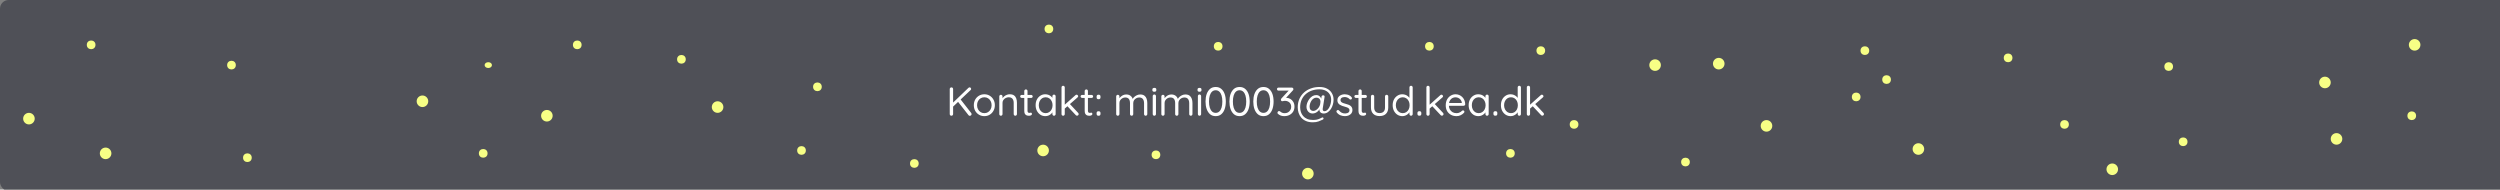 <svg width="1728" height="131" viewBox="0 0 1728 131" fill="none" xmlns="http://www.w3.org/2000/svg">
<rect x="0" y="0" width="1728" height="131" fill="#808080" stroke="none"/>
<rect width="1734" height="132" rx="6" fill="#4F5057"/>
<circle cx="904" cy="120" r="4" fill="#F7FF85"/>
<circle cx="721" cy="104" r="4" fill="#F7FF85"/>
<circle cx="1304" cy="55" r="3" fill="#F7FF85"/>
<circle cx="1427" cy="86" r="3" fill="#F7FF85"/>
<circle cx="1667" cy="80" r="3" fill="#F7FF85"/>
<circle cx="1615" cy="96" r="4" fill="#F7FF85"/>
<circle cx="799" cy="107" r="3" fill="#F7FF85"/>
<circle cx="399" cy="31" r="3" fill="#F7FF85"/>
<circle cx="1289" cy="35" r="3" fill="#F7FF85"/>
<circle cx="1499" cy="46" r="3" fill="#F7FF85"/>
<circle cx="1509" cy="98" r="3" fill="#F7FF85"/>
<circle cx="160" cy="45" r="3" fill="#F7FF85"/>
<circle cx="725" cy="20" r="3" fill="#F7FF85"/>
<circle cx="471" cy="41" r="3" fill="#F7FF85"/>
<circle cx="632" cy="113" r="3" fill="#F7FF85"/>
<circle cx="565" cy="60" r="3" fill="#F7FF85"/>
<circle cx="1165" cy="112" r="3" fill="#F7FF85"/>
<circle cx="988" cy="32" r="3" fill="#F7FF85"/>
<circle cx="1065" cy="35" r="3" fill="#F7FF85"/>
<circle cx="1388" cy="40" r="3" fill="#F7FF85"/>
<circle cx="334" cy="106" r="3" fill="#F7FF85"/>
<circle cx="171" cy="109" r="3" fill="#F7FF85"/>
<circle cx="63" cy="31" r="3" fill="#F7FF85"/>
<circle cx="842" cy="32" r="3" fill="#F7FF85"/>
<circle cx="1088" cy="86" r="3" fill="#F7FF85"/>
<ellipse cx="337.5" cy="45" rx="2.5" ry="2" fill="#F7FF85"/>
<circle cx="554" cy="104" r="3" fill="#F7FF85"/>
<circle cx="1044" cy="106" r="3" fill="#F7FF85"/>
<circle cx="73" cy="106" r="4" fill="#F7FF85"/>
<circle cx="1188" cy="44" r="4" fill="#F7FF85"/>
<circle cx="1460" cy="117" r="4" fill="#F7FF85"/>
<circle cx="1607" cy="57" r="4" fill="#F7FF85"/>
<circle cx="1326" cy="103" r="4" fill="#F7FF85"/>
<circle cx="1221" cy="87" r="4" fill="#F7FF85"/>
<circle cx="292" cy="70" r="4" fill="#F7FF85"/>
<circle cx="496" cy="74" r="4" fill="#F7FF85"/>
<circle cx="378" cy="80" r="4" fill="#F7FF85"/>
<circle cx="20" cy="82" r="4" fill="#F7FF85"/>
<circle cx="1669" cy="31" r="4" fill="#F7FF85"/>
<circle cx="1144" cy="45" r="4" fill="#F7FF85"/>
<circle cx="1283" cy="67" r="3" fill="#F7FF85"/>
<path d="M670.296 80.056C669.96 80.056 669.68 79.916 669.456 79.636L662.008 70.144L663.716 68.408L671.304 78.124C671.472 78.367 671.556 78.619 671.556 78.88C671.556 79.253 671.416 79.543 671.136 79.748C670.875 79.953 670.595 80.056 670.296 80.056ZM670.212 60.372C670.511 60.372 670.753 60.493 670.94 60.736C671.145 60.979 671.248 61.231 671.248 61.492C671.248 61.753 671.136 61.996 670.912 62.22L658.536 73.924L658.34 71.32L669.316 60.792C669.596 60.512 669.895 60.372 670.212 60.372ZM657.612 80C657.257 80 656.977 79.888 656.772 79.664C656.567 79.44 656.464 79.169 656.464 78.852V61.548C656.464 61.212 656.576 60.941 656.8 60.736C657.024 60.512 657.304 60.4 657.64 60.4C657.995 60.4 658.275 60.512 658.48 60.736C658.685 60.941 658.788 61.212 658.788 61.548V78.852C658.788 79.169 658.676 79.44 658.452 79.664C658.247 79.888 657.967 80 657.612 80ZM687.641 72.72C687.641 74.176 687.314 75.473 686.661 76.612C686.026 77.751 685.158 78.647 684.057 79.3C682.974 79.953 681.752 80.28 680.389 80.28C679.026 80.28 677.794 79.953 676.693 79.3C675.592 78.647 674.714 77.751 674.061 76.612C673.426 75.473 673.109 74.176 673.109 72.72C673.109 71.264 673.426 69.967 674.061 68.828C674.714 67.689 675.592 66.793 676.693 66.14C677.794 65.487 679.026 65.16 680.389 65.16C681.752 65.16 682.974 65.487 684.057 66.14C685.158 66.793 686.026 67.689 686.661 68.828C687.314 69.967 687.641 71.264 687.641 72.72ZM685.401 72.72C685.401 71.637 685.177 70.685 684.729 69.864C684.3 69.043 683.702 68.399 682.937 67.932C682.19 67.465 681.341 67.232 680.389 67.232C679.437 67.232 678.578 67.465 677.813 67.932C677.066 68.399 676.469 69.043 676.021 69.864C675.573 70.685 675.349 71.637 675.349 72.72C675.349 73.784 675.573 74.727 676.021 75.548C676.469 76.369 677.066 77.023 677.813 77.508C678.578 77.975 679.437 78.208 680.389 78.208C681.341 78.208 682.19 77.975 682.937 77.508C683.702 77.023 684.3 76.369 684.729 75.548C685.177 74.727 685.401 73.784 685.401 72.72ZM697.898 65.16C699.167 65.16 700.166 65.421 700.894 65.944C701.622 66.467 702.135 67.167 702.434 68.044C702.751 68.921 702.91 69.901 702.91 70.984V78.852C702.91 79.169 702.798 79.44 702.574 79.664C702.369 79.888 702.107 80 701.79 80C701.473 80 701.202 79.888 700.978 79.664C700.773 79.44 700.67 79.169 700.67 78.852V71.04C700.67 70.331 700.558 69.696 700.334 69.136C700.129 68.557 699.774 68.1 699.27 67.764C698.785 67.409 698.113 67.232 697.254 67.232C696.47 67.232 695.751 67.409 695.098 67.764C694.445 68.1 693.922 68.557 693.53 69.136C693.138 69.696 692.942 70.331 692.942 71.04V78.852C692.942 79.169 692.83 79.44 692.606 79.664C692.401 79.888 692.139 80 691.822 80C691.505 80 691.234 79.888 691.01 79.664C690.805 79.44 690.702 79.169 690.702 78.852V66.644C690.702 66.327 690.805 66.065 691.01 65.86C691.234 65.636 691.505 65.524 691.822 65.524C692.158 65.524 692.429 65.636 692.634 65.86C692.839 66.065 692.942 66.327 692.942 66.644V68.632L692.382 69.248C692.475 68.763 692.69 68.277 693.026 67.792C693.362 67.288 693.782 66.84 694.286 66.448C694.79 66.056 695.35 65.748 695.966 65.524C696.582 65.281 697.226 65.16 697.898 65.16ZM706.186 65.608H712.766C713.064 65.608 713.307 65.711 713.494 65.916C713.699 66.121 713.802 66.364 713.802 66.644C713.802 66.943 713.699 67.195 713.494 67.4C713.307 67.587 713.064 67.68 712.766 67.68H706.186C705.906 67.68 705.663 67.577 705.458 67.372C705.252 67.167 705.15 66.915 705.15 66.616C705.15 66.336 705.252 66.103 705.458 65.916C705.663 65.711 705.906 65.608 706.186 65.608ZM709.126 61.8C709.443 61.8 709.704 61.912 709.91 62.136C710.115 62.341 710.218 62.603 710.218 62.92V76.444C710.218 76.892 710.283 77.228 710.414 77.452C710.544 77.676 710.712 77.835 710.918 77.928C711.142 78.003 711.356 78.04 711.562 78.04C711.748 78.04 711.907 78.012 712.038 77.956C712.187 77.881 712.355 77.844 712.542 77.844C712.728 77.844 712.896 77.937 713.046 78.124C713.214 78.292 713.298 78.516 713.298 78.796C713.298 79.132 713.102 79.421 712.71 79.664C712.318 79.888 711.879 80 711.394 80C711.132 80 710.806 79.981 710.414 79.944C710.04 79.907 709.667 79.785 709.294 79.58C708.92 79.375 708.603 79.039 708.342 78.572C708.099 78.087 707.978 77.415 707.978 76.556V62.92C707.978 62.603 708.09 62.341 708.314 62.136C708.538 61.912 708.808 61.8 709.126 61.8ZM728.538 65.384C728.855 65.384 729.116 65.496 729.322 65.72C729.546 65.925 729.658 66.187 729.658 66.504V78.852C729.658 79.169 729.546 79.44 729.322 79.664C729.116 79.888 728.855 80 728.538 80C728.202 80 727.931 79.888 727.726 79.664C727.52 79.44 727.418 79.169 727.418 78.852V76.192L727.95 76.136C727.95 76.547 727.81 76.995 727.53 77.48C727.25 77.965 726.867 78.423 726.382 78.852C725.896 79.263 725.318 79.608 724.646 79.888C723.992 80.149 723.283 80.28 722.518 80.28C721.248 80.28 720.11 79.953 719.102 79.3C718.094 78.628 717.291 77.723 716.694 76.584C716.115 75.445 715.826 74.148 715.826 72.692C715.826 71.217 716.115 69.92 716.694 68.8C717.291 67.661 718.094 66.775 719.102 66.14C720.11 65.487 721.23 65.16 722.462 65.16C723.264 65.16 724.011 65.291 724.702 65.552C725.392 65.813 725.99 66.168 726.494 66.616C727.016 67.064 727.418 67.559 727.698 68.1C727.996 68.641 728.146 69.183 728.146 69.724L727.418 69.556V66.504C727.418 66.187 727.52 65.925 727.726 65.72C727.931 65.496 728.202 65.384 728.538 65.384ZM722.77 78.208C723.703 78.208 724.524 77.965 725.234 77.48C725.962 76.995 726.522 76.341 726.914 75.52C727.324 74.68 727.53 73.737 727.53 72.692C727.53 71.665 727.324 70.741 726.914 69.92C726.522 69.08 725.962 68.427 725.234 67.96C724.524 67.475 723.703 67.232 722.77 67.232C721.855 67.232 721.034 67.465 720.306 67.932C719.596 68.399 719.036 69.043 718.626 69.864C718.215 70.685 718.01 71.628 718.01 72.692C718.01 73.737 718.206 74.68 718.598 75.52C719.008 76.341 719.568 76.995 720.278 77.48C721.006 77.965 721.836 78.208 722.77 78.208ZM734.845 80C734.509 80 734.238 79.888 734.033 79.664C733.827 79.44 733.725 79.169 733.725 78.852V60.4C733.725 60.083 733.827 59.821 734.033 59.616C734.238 59.392 734.509 59.28 734.845 59.28C735.162 59.28 735.423 59.392 735.629 59.616C735.853 59.821 735.965 60.083 735.965 60.4V78.852C735.965 79.169 735.853 79.44 735.629 79.664C735.423 79.888 735.162 80 734.845 80ZM744.141 65.44C744.439 65.44 744.691 65.561 744.897 65.804C745.121 66.028 745.233 66.261 745.233 66.504C745.233 66.821 745.083 67.101 744.785 67.344L735.713 75.268L735.629 72.664L743.357 65.776C743.581 65.552 743.842 65.44 744.141 65.44ZM744.449 79.972C744.131 79.972 743.851 79.851 743.609 79.608L737.645 73.252L739.325 71.712L745.233 78.04C745.457 78.283 745.569 78.563 745.569 78.88C745.569 79.216 745.438 79.487 745.177 79.692C744.915 79.879 744.673 79.972 744.449 79.972ZM747.945 65.608H754.525C754.824 65.608 755.067 65.711 755.253 65.916C755.459 66.121 755.561 66.364 755.561 66.644C755.561 66.943 755.459 67.195 755.253 67.4C755.067 67.587 754.824 67.68 754.525 67.68H747.945C747.665 67.68 747.423 67.577 747.217 67.372C747.012 67.167 746.909 66.915 746.909 66.616C746.909 66.336 747.012 66.103 747.217 65.916C747.423 65.711 747.665 65.608 747.945 65.608ZM750.885 61.8C751.203 61.8 751.464 61.912 751.669 62.136C751.875 62.341 751.977 62.603 751.977 62.92V76.444C751.977 76.892 752.043 77.228 752.173 77.452C752.304 77.676 752.472 77.835 752.677 77.928C752.901 78.003 753.116 78.04 753.321 78.04C753.508 78.04 753.667 78.012 753.797 77.956C753.947 77.881 754.115 77.844 754.301 77.844C754.488 77.844 754.656 77.937 754.805 78.124C754.973 78.292 755.057 78.516 755.057 78.796C755.057 79.132 754.861 79.421 754.469 79.664C754.077 79.888 753.639 80 753.153 80C752.892 80 752.565 79.981 752.173 79.944C751.8 79.907 751.427 79.785 751.053 79.58C750.68 79.375 750.363 79.039 750.101 78.572C749.859 78.087 749.737 77.415 749.737 76.556V62.92C749.737 62.603 749.849 62.341 750.073 62.136C750.297 61.912 750.568 61.8 750.885 61.8ZM759.209 68.576C758.817 68.576 758.509 68.464 758.285 68.24C758.08 67.997 757.977 67.68 757.977 67.288V66.728C757.977 66.336 758.08 66.028 758.285 65.804C758.509 65.58 758.817 65.468 759.209 65.468H759.433C759.844 65.468 760.152 65.58 760.357 65.804C760.562 66.028 760.665 66.336 760.665 66.728V67.288C760.665 67.68 760.562 67.997 760.357 68.24C760.152 68.464 759.844 68.576 759.433 68.576H759.209ZM759.209 80C758.817 80 758.509 79.888 758.285 79.664C758.08 79.421 757.977 79.104 757.977 78.712V78.152C757.977 77.76 758.08 77.452 758.285 77.228C758.509 77.004 758.817 76.892 759.209 76.892H759.433C759.844 76.892 760.152 77.004 760.357 77.228C760.562 77.452 760.665 77.76 760.665 78.152V78.712C760.665 79.104 760.562 79.421 760.357 79.664C760.152 79.888 759.844 80 759.433 80H759.209ZM778.423 65.3C779.692 65.3 780.719 65.627 781.503 66.28C782.306 66.915 782.838 67.82 783.099 68.996H782.679L782.875 68.492C783.099 67.969 783.482 67.465 784.023 66.98C784.564 66.495 785.19 66.093 785.899 65.776C786.608 65.459 787.346 65.3 788.111 65.3C789.343 65.3 790.314 65.571 791.023 66.112C791.732 66.635 792.236 67.344 792.535 68.24C792.852 69.117 793.011 70.107 793.011 71.208V78.852C793.011 79.169 792.899 79.44 792.675 79.664C792.47 79.888 792.208 80 791.891 80C791.555 80 791.284 79.888 791.079 79.664C790.874 79.44 790.771 79.169 790.771 78.852V71.264C790.771 70.536 790.659 69.883 790.435 69.304C790.23 68.707 789.884 68.24 789.399 67.904C788.932 67.549 788.288 67.372 787.467 67.372C786.702 67.372 786.002 67.549 785.367 67.904C784.732 68.24 784.228 68.707 783.855 69.304C783.482 69.883 783.295 70.536 783.295 71.264V78.852C783.295 79.169 783.192 79.44 782.987 79.664C782.782 79.888 782.511 80 782.175 80C781.858 80 781.587 79.888 781.363 79.664C781.158 79.44 781.055 79.169 781.055 78.852V71.18C781.055 70.471 780.952 69.836 780.747 69.276C780.56 68.697 780.234 68.24 779.767 67.904C779.3 67.549 778.656 67.372 777.835 67.372C777.088 67.372 776.407 67.549 775.791 67.904C775.175 68.24 774.68 68.697 774.307 69.276C773.934 69.836 773.747 70.471 773.747 71.18V78.852C773.747 79.169 773.635 79.44 773.411 79.664C773.206 79.888 772.944 80 772.627 80C772.31 80 772.039 79.888 771.815 79.664C771.61 79.44 771.507 79.169 771.507 78.852V66.644C771.507 66.327 771.61 66.065 771.815 65.86C772.039 65.636 772.31 65.524 772.627 65.524C772.963 65.524 773.234 65.636 773.439 65.86C773.644 66.065 773.747 66.327 773.747 66.644V68.772L773.131 69.444C773.206 68.959 773.392 68.473 773.691 67.988C774.008 67.503 774.41 67.055 774.895 66.644C775.38 66.233 775.922 65.907 776.519 65.664C777.116 65.421 777.751 65.3 778.423 65.3ZM799.003 78.852C799.003 79.169 798.891 79.44 798.667 79.664C798.462 79.888 798.201 80 797.883 80C797.547 80 797.277 79.888 797.071 79.664C796.866 79.44 796.763 79.169 796.763 78.852V66.42C796.763 66.103 796.866 65.841 797.071 65.636C797.295 65.412 797.566 65.3 797.883 65.3C798.201 65.3 798.462 65.412 798.667 65.636C798.891 65.841 799.003 66.103 799.003 66.42V78.852ZM797.883 63.424C797.417 63.424 797.071 63.331 796.847 63.144C796.623 62.957 796.511 62.668 796.511 62.276V61.884C796.511 61.492 796.633 61.203 796.875 61.016C797.118 60.829 797.463 60.736 797.911 60.736C798.359 60.736 798.695 60.829 798.919 61.016C799.143 61.203 799.255 61.492 799.255 61.884V62.276C799.255 62.668 799.134 62.957 798.891 63.144C798.667 63.331 798.331 63.424 797.883 63.424ZM809.635 65.3C810.904 65.3 811.931 65.627 812.715 66.28C813.518 66.915 814.05 67.82 814.311 68.996H813.891L814.087 68.492C814.311 67.969 814.694 67.465 815.235 66.98C815.776 66.495 816.402 66.093 817.111 65.776C817.82 65.459 818.558 65.3 819.323 65.3C820.555 65.3 821.526 65.571 822.235 66.112C822.944 66.635 823.448 67.344 823.747 68.24C824.064 69.117 824.223 70.107 824.223 71.208V78.852C824.223 79.169 824.111 79.44 823.887 79.664C823.682 79.888 823.42 80 823.103 80C822.767 80 822.496 79.888 822.291 79.664C822.086 79.44 821.983 79.169 821.983 78.852V71.264C821.983 70.536 821.871 69.883 821.647 69.304C821.442 68.707 821.096 68.24 820.611 67.904C820.144 67.549 819.5 67.372 818.679 67.372C817.914 67.372 817.214 67.549 816.579 67.904C815.944 68.24 815.44 68.707 815.067 69.304C814.694 69.883 814.507 70.536 814.507 71.264V78.852C814.507 79.169 814.404 79.44 814.199 79.664C813.994 79.888 813.723 80 813.387 80C813.07 80 812.799 79.888 812.575 79.664C812.37 79.44 812.267 79.169 812.267 78.852V71.18C812.267 70.471 812.164 69.836 811.959 69.276C811.772 68.697 811.446 68.24 810.979 67.904C810.512 67.549 809.868 67.372 809.047 67.372C808.3 67.372 807.619 67.549 807.003 67.904C806.387 68.24 805.892 68.697 805.519 69.276C805.146 69.836 804.959 70.471 804.959 71.18V78.852C804.959 79.169 804.847 79.44 804.623 79.664C804.418 79.888 804.156 80 803.839 80C803.522 80 803.251 79.888 803.027 79.664C802.822 79.44 802.719 79.169 802.719 78.852V66.644C802.719 66.327 802.822 66.065 803.027 65.86C803.251 65.636 803.522 65.524 803.839 65.524C804.175 65.524 804.446 65.636 804.651 65.86C804.856 66.065 804.959 66.327 804.959 66.644V68.772L804.343 69.444C804.418 68.959 804.604 68.473 804.903 67.988C805.22 67.503 805.622 67.055 806.107 66.644C806.592 66.233 807.134 65.907 807.731 65.664C808.328 65.421 808.963 65.3 809.635 65.3ZM830.216 78.852C830.216 79.169 830.104 79.44 829.88 79.664C829.674 79.888 829.413 80 829.096 80C828.76 80 828.489 79.888 828.284 79.664C828.078 79.44 827.976 79.169 827.976 78.852V66.42C827.976 66.103 828.078 65.841 828.284 65.636C828.508 65.412 828.778 65.3 829.096 65.3C829.413 65.3 829.674 65.412 829.88 65.636C830.104 65.841 830.216 66.103 830.216 66.42V78.852ZM829.096 63.424C828.629 63.424 828.284 63.331 828.06 63.144C827.836 62.957 827.724 62.668 827.724 62.276V61.884C827.724 61.492 827.845 61.203 828.088 61.016C828.33 60.829 828.676 60.736 829.124 60.736C829.572 60.736 829.908 60.829 830.132 61.016C830.356 61.203 830.468 61.492 830.468 61.884V62.276C830.468 62.668 830.346 62.957 830.104 63.144C829.88 63.331 829.544 63.424 829.096 63.424ZM840.287 80.28C838.738 80.28 837.441 79.841 836.395 78.964C835.369 78.087 834.585 76.883 834.043 75.352C833.521 73.821 833.259 72.104 833.259 70.2C833.259 68.259 833.521 66.532 834.043 65.02C834.585 63.508 835.369 62.313 836.395 61.436C837.441 60.559 838.738 60.12 840.287 60.12C841.837 60.12 843.125 60.559 844.151 61.436C845.197 62.313 845.981 63.508 846.503 65.02C847.026 66.532 847.287 68.259 847.287 70.2C847.287 72.104 847.026 73.821 846.503 75.352C845.981 76.883 845.197 78.087 844.151 78.964C843.125 79.841 841.837 80.28 840.287 80.28ZM840.287 78.012C841.277 78.012 842.107 77.695 842.779 77.06C843.47 76.425 843.993 75.529 844.347 74.372C844.702 73.196 844.879 71.805 844.879 70.2C844.879 68.576 844.702 67.185 844.347 66.028C843.993 64.852 843.47 63.956 842.779 63.34C842.107 62.705 841.277 62.388 840.287 62.388C839.298 62.388 838.458 62.705 837.767 63.34C837.095 63.956 836.573 64.852 836.199 66.028C835.845 67.185 835.667 68.576 835.667 70.2C835.667 71.805 835.845 73.196 836.199 74.372C836.573 75.529 837.095 76.425 837.767 77.06C838.458 77.695 839.298 78.012 840.287 78.012ZM856.796 80.28C855.246 80.28 853.949 79.841 852.904 78.964C851.877 78.087 851.093 76.883 850.552 75.352C850.029 73.821 849.768 72.104 849.768 70.2C849.768 68.259 850.029 66.532 850.552 65.02C851.093 63.508 851.877 62.313 852.904 61.436C853.949 60.559 855.246 60.12 856.796 60.12C858.345 60.12 859.633 60.559 860.66 61.436C861.705 62.313 862.489 63.508 863.012 65.02C863.534 66.532 863.796 68.259 863.796 70.2C863.796 72.104 863.534 73.821 863.012 75.352C862.489 76.883 861.705 78.087 860.66 78.964C859.633 79.841 858.345 80.28 856.796 80.28ZM856.796 78.012C857.785 78.012 858.616 77.695 859.288 77.06C859.978 76.425 860.501 75.529 860.856 74.372C861.21 73.196 861.388 71.805 861.388 70.2C861.388 68.576 861.21 67.185 860.856 66.028C860.501 64.852 859.978 63.956 859.288 63.34C858.616 62.705 857.785 62.388 856.796 62.388C855.806 62.388 854.966 62.705 854.276 63.34C853.604 63.956 853.081 64.852 852.708 66.028C852.353 67.185 852.176 68.576 852.176 70.2C852.176 71.805 852.353 73.196 852.708 74.372C853.081 75.529 853.604 76.425 854.276 77.06C854.966 77.695 855.806 78.012 856.796 78.012ZM873.304 80.28C871.755 80.28 870.457 79.841 869.412 78.964C868.385 78.087 867.601 76.883 867.06 75.352C866.537 73.821 866.276 72.104 866.276 70.2C866.276 68.259 866.537 66.532 867.06 65.02C867.601 63.508 868.385 62.313 869.412 61.436C870.457 60.559 871.755 60.12 873.304 60.12C874.853 60.12 876.141 60.559 877.168 61.436C878.213 62.313 878.997 63.508 879.52 65.02C880.043 66.532 880.304 68.259 880.304 70.2C880.304 72.104 880.043 73.821 879.52 75.352C878.997 76.883 878.213 78.087 877.168 78.964C876.141 79.841 874.853 80.28 873.304 80.28ZM873.304 78.012C874.293 78.012 875.124 77.695 875.796 77.06C876.487 76.425 877.009 75.529 877.364 74.372C877.719 73.196 877.896 71.805 877.896 70.2C877.896 68.576 877.719 67.185 877.364 66.028C877.009 64.852 876.487 63.956 875.796 63.34C875.124 62.705 874.293 62.388 873.304 62.388C872.315 62.388 871.475 62.705 870.784 63.34C870.112 63.956 869.589 64.852 869.216 66.028C868.861 67.185 868.684 68.576 868.684 70.2C868.684 71.805 868.861 73.196 869.216 74.372C869.589 75.529 870.112 76.425 870.784 77.06C871.475 77.695 872.315 78.012 873.304 78.012ZM884.101 76.752C884.213 76.752 884.334 76.78 884.465 76.836C884.614 76.873 884.773 76.967 884.941 77.116C885.314 77.452 885.753 77.723 886.257 77.928C886.761 78.133 887.339 78.236 887.993 78.236C888.795 78.236 889.533 78.059 890.205 77.704C890.877 77.331 891.418 76.808 891.829 76.136C892.258 75.464 892.473 74.689 892.473 73.812C892.473 72.86 892.258 72.085 891.829 71.488C891.418 70.872 890.886 70.424 890.233 70.144C889.598 69.845 888.926 69.696 888.217 69.696C887.955 69.696 887.713 69.715 887.489 69.752C887.265 69.789 887.05 69.836 886.845 69.892C886.658 69.948 886.481 69.976 886.313 69.976C886.014 69.976 885.781 69.873 885.613 69.668C885.445 69.463 885.361 69.211 885.361 68.912C885.361 68.744 885.389 68.595 885.445 68.464C885.519 68.315 885.631 68.156 885.781 67.988L891.213 62.108L891.661 62.64H883.709C883.41 62.64 883.158 62.537 882.953 62.332C882.747 62.127 882.645 61.875 882.645 61.576C882.645 61.277 882.747 61.035 882.953 60.848C883.158 60.643 883.41 60.54 883.709 60.54H892.837C893.247 60.54 893.546 60.661 893.733 60.904C893.919 61.128 894.013 61.38 894.013 61.66C894.013 61.828 893.966 61.987 893.873 62.136C893.798 62.285 893.695 62.425 893.565 62.556L888.133 68.464L887.489 67.904C887.582 67.829 887.797 67.764 888.133 67.708C888.469 67.633 888.749 67.596 888.973 67.596C890.018 67.596 890.979 67.848 891.857 68.352C892.734 68.856 893.434 69.565 893.957 70.48C894.479 71.395 894.741 72.459 894.741 73.672C894.741 75.016 894.433 76.183 893.817 77.172C893.201 78.161 892.351 78.927 891.269 79.468C890.205 80.009 889.001 80.28 887.657 80.28C886.91 80.28 886.173 80.168 885.445 79.944C884.735 79.701 884.119 79.356 883.597 78.908C883.354 78.777 883.186 78.628 883.093 78.46C883.018 78.292 882.981 78.124 882.981 77.956C882.981 77.676 883.083 77.405 883.289 77.144C883.513 76.883 883.783 76.752 884.101 76.752ZM914.881 78.46C914.284 78.46 913.752 78.339 913.285 78.096C912.819 77.835 912.464 77.48 912.221 77.032C911.997 76.584 911.932 76.071 912.025 75.492L912.249 73.784L912.641 74.12C912.305 75.128 911.839 75.959 911.241 76.612C910.644 77.247 909.991 77.713 909.281 78.012C908.591 78.311 907.891 78.46 907.181 78.46C906.416 78.46 905.716 78.264 905.081 77.872C904.465 77.461 903.971 76.911 903.597 76.22C903.224 75.511 903.037 74.717 903.037 73.84C903.037 72.963 903.205 72.057 903.541 71.124C903.896 70.172 904.372 69.285 904.969 68.464C905.585 67.643 906.295 66.98 907.097 66.476C907.919 65.972 908.805 65.72 909.757 65.72C910.784 65.72 911.624 66.047 912.277 66.7C912.949 67.353 913.341 68.184 913.453 69.192L912.837 70.732L913.453 66.784C913.491 66.541 913.593 66.336 913.761 66.168C913.929 65.981 914.191 65.888 914.545 65.888C914.975 65.888 915.264 65.991 915.413 66.196C915.563 66.401 915.6 66.709 915.525 67.12L914.265 75.072C914.172 75.707 914.256 76.164 914.517 76.444C914.797 76.724 915.115 76.864 915.469 76.864C916.104 76.864 916.701 76.631 917.261 76.164C917.821 75.697 918.307 75.091 918.717 74.344C919.147 73.579 919.483 72.72 919.725 71.768C919.968 70.816 920.089 69.864 920.089 68.912C920.089 67.493 919.753 66.252 919.081 65.188C918.428 64.105 917.495 63.265 916.281 62.668C915.068 62.052 913.64 61.744 911.997 61.744C910.131 61.744 908.385 62.024 906.761 62.584C905.156 63.144 903.747 63.965 902.533 65.048C901.32 66.112 900.368 67.419 899.677 68.968C899.005 70.499 898.669 72.253 898.669 74.232C898.669 75.296 898.837 76.351 899.173 77.396C899.509 78.423 900.023 79.347 900.713 80.168C901.423 81.008 902.328 81.671 903.429 82.156C904.549 82.66 905.893 82.912 907.461 82.912C908.488 82.912 909.365 82.837 910.093 82.688C910.821 82.539 911.465 82.333 912.025 82.072C912.604 81.811 913.183 81.54 913.761 81.26C913.967 81.148 914.163 81.12 914.349 81.176C914.536 81.232 914.676 81.381 914.769 81.624C914.956 82.072 914.751 82.445 914.153 82.744C913.351 83.136 912.427 83.528 911.381 83.92C910.336 84.331 909.029 84.536 907.461 84.536C905.576 84.536 903.971 84.237 902.645 83.64C901.32 83.061 900.237 82.277 899.397 81.288C898.576 80.299 897.969 79.197 897.577 77.984C897.185 76.752 896.989 75.501 896.989 74.232C896.989 72.048 897.372 70.088 898.137 68.352C898.921 66.616 899.995 65.132 901.357 63.9C902.739 62.668 904.335 61.735 906.145 61.1C907.956 60.447 909.907 60.12 911.997 60.12C914.125 60.12 915.917 60.521 917.373 61.324C918.829 62.108 919.921 63.172 920.649 64.516C921.396 65.841 921.769 67.307 921.769 68.912C921.769 70.051 921.601 71.189 921.265 72.328C920.948 73.448 920.481 74.475 919.865 75.408C919.249 76.323 918.521 77.06 917.681 77.62C916.841 78.18 915.908 78.46 914.881 78.46ZM907.629 76.668C908.227 76.668 908.805 76.519 909.365 76.22C909.944 75.903 910.467 75.492 910.933 74.988C911.4 74.484 911.773 73.933 912.053 73.336C912.352 72.72 912.52 72.113 912.557 71.516C912.763 70.62 912.763 69.873 912.557 69.276C912.371 68.679 912.035 68.24 911.549 67.96C911.064 67.661 910.495 67.512 909.841 67.512C909.132 67.512 908.488 67.717 907.909 68.128C907.331 68.52 906.836 69.033 906.425 69.668C906.033 70.303 905.725 70.984 905.501 71.712C905.296 72.44 905.193 73.131 905.193 73.784C905.193 74.699 905.427 75.408 905.893 75.912C906.379 76.416 906.957 76.668 907.629 76.668ZM923.974 77.704C923.806 77.461 923.731 77.209 923.75 76.948C923.768 76.668 923.927 76.425 924.226 76.22C924.412 76.089 924.627 76.033 924.87 76.052C925.131 76.071 925.364 76.192 925.57 76.416C926.092 77.032 926.69 77.527 927.362 77.9C928.034 78.255 928.855 78.432 929.826 78.432C930.274 78.413 930.722 78.339 931.17 78.208C931.618 78.077 931.991 77.853 932.29 77.536C932.607 77.2 932.766 76.761 932.766 76.22C932.766 75.697 932.607 75.287 932.29 74.988C931.972 74.671 931.562 74.419 931.058 74.232C930.554 74.027 930.003 73.849 929.406 73.7C928.79 73.532 928.183 73.345 927.586 73.14C926.988 72.916 926.447 72.645 925.962 72.328C925.495 71.992 925.112 71.581 924.814 71.096C924.534 70.592 924.394 69.985 924.394 69.276C924.394 68.436 924.618 67.708 925.066 67.092C925.532 66.476 926.148 66 926.914 65.664C927.698 65.328 928.547 65.16 929.462 65.16C929.984 65.16 930.526 65.225 931.086 65.356C931.664 65.468 932.224 65.673 932.766 65.972C933.307 66.252 933.783 66.644 934.194 67.148C934.362 67.335 934.455 67.568 934.474 67.848C934.492 68.128 934.371 68.38 934.11 68.604C933.904 68.753 933.671 68.819 933.41 68.8C933.167 68.781 932.962 68.688 932.794 68.52C932.402 68.053 931.907 67.699 931.31 67.456C930.731 67.195 930.087 67.064 929.378 67.064C928.93 67.064 928.491 67.129 928.062 67.26C927.632 67.391 927.268 67.615 926.97 67.932C926.69 68.231 926.55 68.651 926.55 69.192C926.568 69.696 926.736 70.107 927.054 70.424C927.371 70.741 927.8 71.003 928.342 71.208C928.883 71.395 929.48 71.581 930.134 71.768C930.731 71.917 931.3 72.095 931.842 72.3C932.402 72.487 932.906 72.739 933.354 73.056C933.802 73.373 934.156 73.784 934.418 74.288C934.679 74.773 934.81 75.389 934.81 76.136C934.81 76.995 934.567 77.741 934.082 78.376C933.596 78.992 932.952 79.468 932.15 79.804C931.366 80.121 930.516 80.28 929.602 80.28C928.575 80.28 927.558 80.084 926.55 79.692C925.56 79.3 924.702 78.637 923.974 77.704ZM937.18 65.608H943.76C944.058 65.608 944.301 65.711 944.488 65.916C944.693 66.121 944.796 66.364 944.796 66.644C944.796 66.943 944.693 67.195 944.488 67.4C944.301 67.587 944.058 67.68 943.76 67.68H937.18C936.9 67.68 936.657 67.577 936.452 67.372C936.246 67.167 936.144 66.915 936.144 66.616C936.144 66.336 936.246 66.103 936.452 65.916C936.657 65.711 936.9 65.608 937.18 65.608ZM940.12 61.8C940.437 61.8 940.698 61.912 940.904 62.136C941.109 62.341 941.212 62.603 941.212 62.92V76.444C941.212 76.892 941.277 77.228 941.408 77.452C941.538 77.676 941.706 77.835 941.912 77.928C942.136 78.003 942.35 78.04 942.556 78.04C942.742 78.04 942.901 78.012 943.032 77.956C943.181 77.881 943.349 77.844 943.536 77.844C943.722 77.844 943.89 77.937 944.04 78.124C944.208 78.292 944.292 78.516 944.292 78.796C944.292 79.132 944.096 79.421 943.704 79.664C943.312 79.888 942.873 80 942.388 80C942.126 80 941.8 79.981 941.408 79.944C941.034 79.907 940.661 79.785 940.288 79.58C939.914 79.375 939.597 79.039 939.336 78.572C939.093 78.087 938.972 77.415 938.972 76.556V62.92C938.972 62.603 939.084 62.341 939.308 62.136C939.532 61.912 939.802 61.8 940.12 61.8ZM958.439 65.524C958.775 65.524 959.046 65.636 959.251 65.86C959.457 66.065 959.559 66.327 959.559 66.644V74.288C959.559 76.173 959.027 77.639 957.963 78.684C956.918 79.711 955.453 80.224 953.567 80.224C951.701 80.224 950.235 79.711 949.171 78.684C948.126 77.639 947.603 76.173 947.603 74.288V66.644C947.603 66.327 947.706 66.065 947.911 65.86C948.135 65.636 948.406 65.524 948.723 65.524C949.059 65.524 949.33 65.636 949.535 65.86C949.741 66.065 949.843 66.327 949.843 66.644V74.288C949.843 75.557 950.17 76.519 950.823 77.172C951.477 77.825 952.391 78.152 953.567 78.152C954.781 78.152 955.705 77.825 956.339 77.172C956.993 76.519 957.319 75.557 957.319 74.288V66.644C957.319 66.327 957.422 66.065 957.627 65.86C957.851 65.636 958.122 65.524 958.439 65.524ZM975.329 59.28C975.646 59.28 975.908 59.392 976.113 59.616C976.337 59.821 976.449 60.083 976.449 60.4V78.852C976.449 79.169 976.337 79.44 976.113 79.664C975.908 79.888 975.646 80 975.329 80C974.993 80 974.722 79.888 974.517 79.664C974.312 79.44 974.209 79.169 974.209 78.852V76.192L974.741 75.996C974.741 76.444 974.601 76.92 974.321 77.424C974.041 77.909 973.658 78.367 973.173 78.796C972.688 79.225 972.109 79.58 971.437 79.86C970.784 80.14 970.074 80.28 969.309 80.28C968.058 80.28 966.92 79.953 965.893 79.3C964.885 78.647 964.082 77.751 963.485 76.612C962.906 75.473 962.617 74.176 962.617 72.72C962.617 71.245 962.906 69.939 963.485 68.8C964.082 67.661 964.885 66.775 965.893 66.14C966.901 65.487 968.021 65.16 969.253 65.16C970.037 65.16 970.774 65.291 971.465 65.552C972.156 65.813 972.753 66.168 973.257 66.616C973.78 67.064 974.19 67.559 974.489 68.1C974.788 68.641 974.937 69.183 974.937 69.724L974.209 69.556V60.4C974.209 60.083 974.312 59.821 974.517 59.616C974.722 59.392 974.993 59.28 975.329 59.28ZM969.561 78.208C970.494 78.208 971.316 77.975 972.025 77.508C972.753 77.023 973.313 76.369 973.705 75.548C974.116 74.708 974.321 73.765 974.321 72.72C974.321 71.656 974.116 70.713 973.705 69.892C973.313 69.071 972.753 68.427 972.025 67.96C971.316 67.475 970.494 67.232 969.561 67.232C968.646 67.232 967.825 67.475 967.097 67.96C966.388 68.427 965.828 69.071 965.417 69.892C965.006 70.713 964.801 71.656 964.801 72.72C964.801 73.747 965.006 74.68 965.417 75.52C965.828 76.341 966.388 76.995 967.097 77.48C967.825 77.965 968.646 78.208 969.561 78.208ZM980.964 79.972C980.572 79.972 980.264 79.86 980.04 79.636C979.835 79.412 979.732 79.104 979.732 78.712V78.152C979.732 77.741 979.835 77.424 980.04 77.2C980.264 76.976 980.572 76.864 980.964 76.864H981.188C981.599 76.864 981.907 76.976 982.112 77.2C982.317 77.424 982.42 77.741 982.42 78.152V78.712C982.42 79.104 982.317 79.412 982.112 79.636C981.907 79.86 981.599 79.972 981.188 79.972H980.964ZM987.043 80C986.707 80 986.436 79.888 986.231 79.664C986.026 79.44 985.923 79.169 985.923 78.852V60.4C985.923 60.083 986.026 59.821 986.231 59.616C986.436 59.392 986.707 59.28 987.043 59.28C987.36 59.28 987.622 59.392 987.827 59.616C988.051 59.821 988.163 60.083 988.163 60.4V78.852C988.163 79.169 988.051 79.44 987.827 79.664C987.622 79.888 987.36 80 987.043 80ZM996.339 65.44C996.638 65.44 996.89 65.561 997.095 65.804C997.319 66.028 997.431 66.261 997.431 66.504C997.431 66.821 997.282 67.101 996.983 67.344L987.911 75.268L987.827 72.664L995.555 65.776C995.779 65.552 996.04 65.44 996.339 65.44ZM996.647 79.972C996.33 79.972 996.05 79.851 995.807 79.608L989.843 73.252L991.523 71.712L997.431 78.04C997.655 78.283 997.767 78.563 997.767 78.88C997.767 79.216 997.636 79.487 997.375 79.692C997.114 79.879 996.871 79.972 996.647 79.972ZM1006.77 80.28C1005.27 80.28 1003.97 79.963 1002.85 79.328C1001.73 78.693 1000.85 77.825 1000.21 76.724C999.599 75.604 999.291 74.316 999.291 72.86C999.291 71.236 999.608 69.855 1000.24 68.716C1000.9 67.559 1001.74 66.681 1002.76 66.084C1003.81 65.468 1004.91 65.16 1006.07 65.16C1006.93 65.16 1007.76 65.319 1008.56 65.636C1009.36 65.953 1010.07 66.42 1010.69 67.036C1011.3 67.633 1011.8 68.361 1012.17 69.22C1012.54 70.06 1012.74 71.003 1012.76 72.048C1012.76 72.347 1012.65 72.599 1012.42 72.804C1012.2 73.009 1011.94 73.112 1011.64 73.112H1000.58L1000.07 71.18H1010.85L1010.41 71.572V70.956C1010.33 70.191 1010.07 69.537 1009.62 68.996C1009.19 68.436 1008.66 68.007 1008.03 67.708C1007.41 67.409 1006.76 67.26 1006.07 67.26C1005.51 67.26 1004.95 67.363 1004.39 67.568C1003.85 67.755 1003.35 68.072 1002.9 68.52C1002.47 68.949 1002.12 69.509 1001.84 70.2C1001.58 70.891 1001.45 71.721 1001.45 72.692C1001.45 73.775 1001.66 74.727 1002.09 75.548C1002.54 76.369 1003.15 77.023 1003.94 77.508C1004.72 77.975 1005.64 78.208 1006.68 78.208C1007.34 78.208 1007.91 78.124 1008.39 77.956C1008.88 77.788 1009.3 77.583 1009.65 77.34C1010.01 77.079 1010.3 76.817 1010.55 76.556C1010.79 76.388 1011.02 76.304 1011.25 76.304C1011.53 76.304 1011.75 76.397 1011.92 76.584C1012.11 76.771 1012.2 76.995 1012.2 77.256C1012.2 77.573 1012.05 77.853 1011.75 78.096C1011.23 78.675 1010.52 79.188 1009.62 79.636C1008.73 80.065 1007.77 80.28 1006.77 80.28ZM1027.85 65.384C1028.17 65.384 1028.43 65.496 1028.64 65.72C1028.86 65.925 1028.97 66.187 1028.97 66.504V78.852C1028.97 79.169 1028.86 79.44 1028.64 79.664C1028.43 79.888 1028.17 80 1027.85 80C1027.52 80 1027.25 79.888 1027.04 79.664C1026.84 79.44 1026.73 79.169 1026.73 78.852V76.192L1027.27 76.136C1027.27 76.547 1027.13 76.995 1026.85 77.48C1026.57 77.965 1026.18 78.423 1025.7 78.852C1025.21 79.263 1024.63 79.608 1023.96 79.888C1023.31 80.149 1022.6 80.28 1021.83 80.28C1020.57 80.28 1019.43 79.953 1018.42 79.3C1017.41 78.628 1016.61 77.723 1016.01 76.584C1015.43 75.445 1015.14 74.148 1015.14 72.692C1015.14 71.217 1015.43 69.92 1016.01 68.8C1016.61 67.661 1017.41 66.775 1018.42 66.14C1019.43 65.487 1020.55 65.16 1021.78 65.16C1022.58 65.16 1023.33 65.291 1024.02 65.552C1024.71 65.813 1025.31 66.168 1025.81 66.616C1026.33 67.064 1026.73 67.559 1027.01 68.1C1027.31 68.641 1027.46 69.183 1027.46 69.724L1026.73 69.556V66.504C1026.73 66.187 1026.84 65.925 1027.04 65.72C1027.25 65.496 1027.52 65.384 1027.85 65.384ZM1022.09 78.208C1023.02 78.208 1023.84 77.965 1024.55 77.48C1025.28 76.995 1025.84 76.341 1026.23 75.52C1026.64 74.68 1026.85 73.737 1026.85 72.692C1026.85 71.665 1026.64 70.741 1026.23 69.92C1025.84 69.08 1025.28 68.427 1024.55 67.96C1023.84 67.475 1023.02 67.232 1022.09 67.232C1021.17 67.232 1020.35 67.465 1019.62 67.932C1018.91 68.399 1018.35 69.043 1017.94 69.864C1017.53 70.685 1017.33 71.628 1017.33 72.692C1017.33 73.737 1017.52 74.68 1017.91 75.52C1018.33 76.341 1018.89 76.995 1019.59 77.48C1020.32 77.965 1021.15 78.208 1022.09 78.208ZM1033.49 79.972C1033.1 79.972 1032.79 79.86 1032.57 79.636C1032.36 79.412 1032.26 79.104 1032.26 78.712V78.152C1032.26 77.741 1032.36 77.424 1032.57 77.2C1032.79 76.976 1033.1 76.864 1033.49 76.864H1033.71C1034.12 76.864 1034.43 76.976 1034.64 77.2C1034.84 77.424 1034.95 77.741 1034.95 78.152V78.712C1034.95 79.104 1034.84 79.412 1034.64 79.636C1034.43 79.86 1034.12 79.972 1033.71 79.972H1033.49ZM1050.15 59.28C1050.47 59.28 1050.73 59.392 1050.94 59.616C1051.16 59.821 1051.27 60.083 1051.27 60.4V78.852C1051.27 79.169 1051.16 79.44 1050.94 79.664C1050.73 79.888 1050.47 80 1050.15 80C1049.82 80 1049.55 79.888 1049.34 79.664C1049.14 79.44 1049.03 79.169 1049.03 78.852V76.192L1049.56 75.996C1049.56 76.444 1049.42 76.92 1049.14 77.424C1048.86 77.909 1048.48 78.367 1048 78.796C1047.51 79.225 1046.93 79.58 1046.26 79.86C1045.61 80.14 1044.9 80.28 1044.13 80.28C1042.88 80.28 1041.74 79.953 1040.72 79.3C1039.71 78.647 1038.91 77.751 1038.31 76.612C1037.73 75.473 1037.44 74.176 1037.44 72.72C1037.44 71.245 1037.73 69.939 1038.31 68.8C1038.91 67.661 1039.71 66.775 1040.72 66.14C1041.72 65.487 1042.84 65.16 1044.08 65.16C1044.86 65.16 1045.6 65.291 1046.29 65.552C1046.98 65.813 1047.58 66.168 1048.08 66.616C1048.6 67.064 1049.01 67.559 1049.31 68.1C1049.61 68.641 1049.76 69.183 1049.76 69.724L1049.03 69.556V60.4C1049.03 60.083 1049.14 59.821 1049.34 59.616C1049.55 59.392 1049.82 59.28 1050.15 59.28ZM1044.38 78.208C1045.32 78.208 1046.14 77.975 1046.85 77.508C1047.58 77.023 1048.14 76.369 1048.53 75.548C1048.94 74.708 1049.14 73.765 1049.14 72.72C1049.14 71.656 1048.94 70.713 1048.53 69.892C1048.14 69.071 1047.58 68.427 1046.85 67.96C1046.14 67.475 1045.32 67.232 1044.38 67.232C1043.47 67.232 1042.65 67.475 1041.92 67.96C1041.21 68.427 1040.65 69.071 1040.24 69.892C1039.83 70.713 1039.62 71.656 1039.62 72.72C1039.62 73.747 1039.83 74.68 1040.24 75.52C1040.65 76.341 1041.21 76.995 1041.92 77.48C1042.65 77.965 1043.47 78.208 1044.38 78.208ZM1056.46 80C1056.12 80 1055.85 79.888 1055.65 79.664C1055.44 79.44 1055.34 79.169 1055.34 78.852V60.4C1055.34 60.083 1055.44 59.821 1055.65 59.616C1055.85 59.392 1056.12 59.28 1056.46 59.28C1056.78 59.28 1057.04 59.392 1057.24 59.616C1057.47 59.821 1057.58 60.083 1057.58 60.4V78.852C1057.58 79.169 1057.47 79.44 1057.24 79.664C1057.04 79.888 1056.78 80 1056.46 80ZM1065.76 65.44C1066.05 65.44 1066.31 65.561 1066.51 65.804C1066.74 66.028 1066.85 66.261 1066.85 66.504C1066.85 66.821 1066.7 67.101 1066.4 67.344L1057.33 75.268L1057.24 72.664L1064.97 65.776C1065.2 65.552 1065.46 65.44 1065.76 65.44ZM1066.06 79.972C1065.75 79.972 1065.47 79.851 1065.22 79.608L1059.26 73.252L1060.94 71.712L1066.85 78.04C1067.07 78.283 1067.18 78.563 1067.18 78.88C1067.18 79.216 1067.05 79.487 1066.79 79.692C1066.53 79.879 1066.29 79.972 1066.06 79.972Z" fill="white"/>
</svg>
